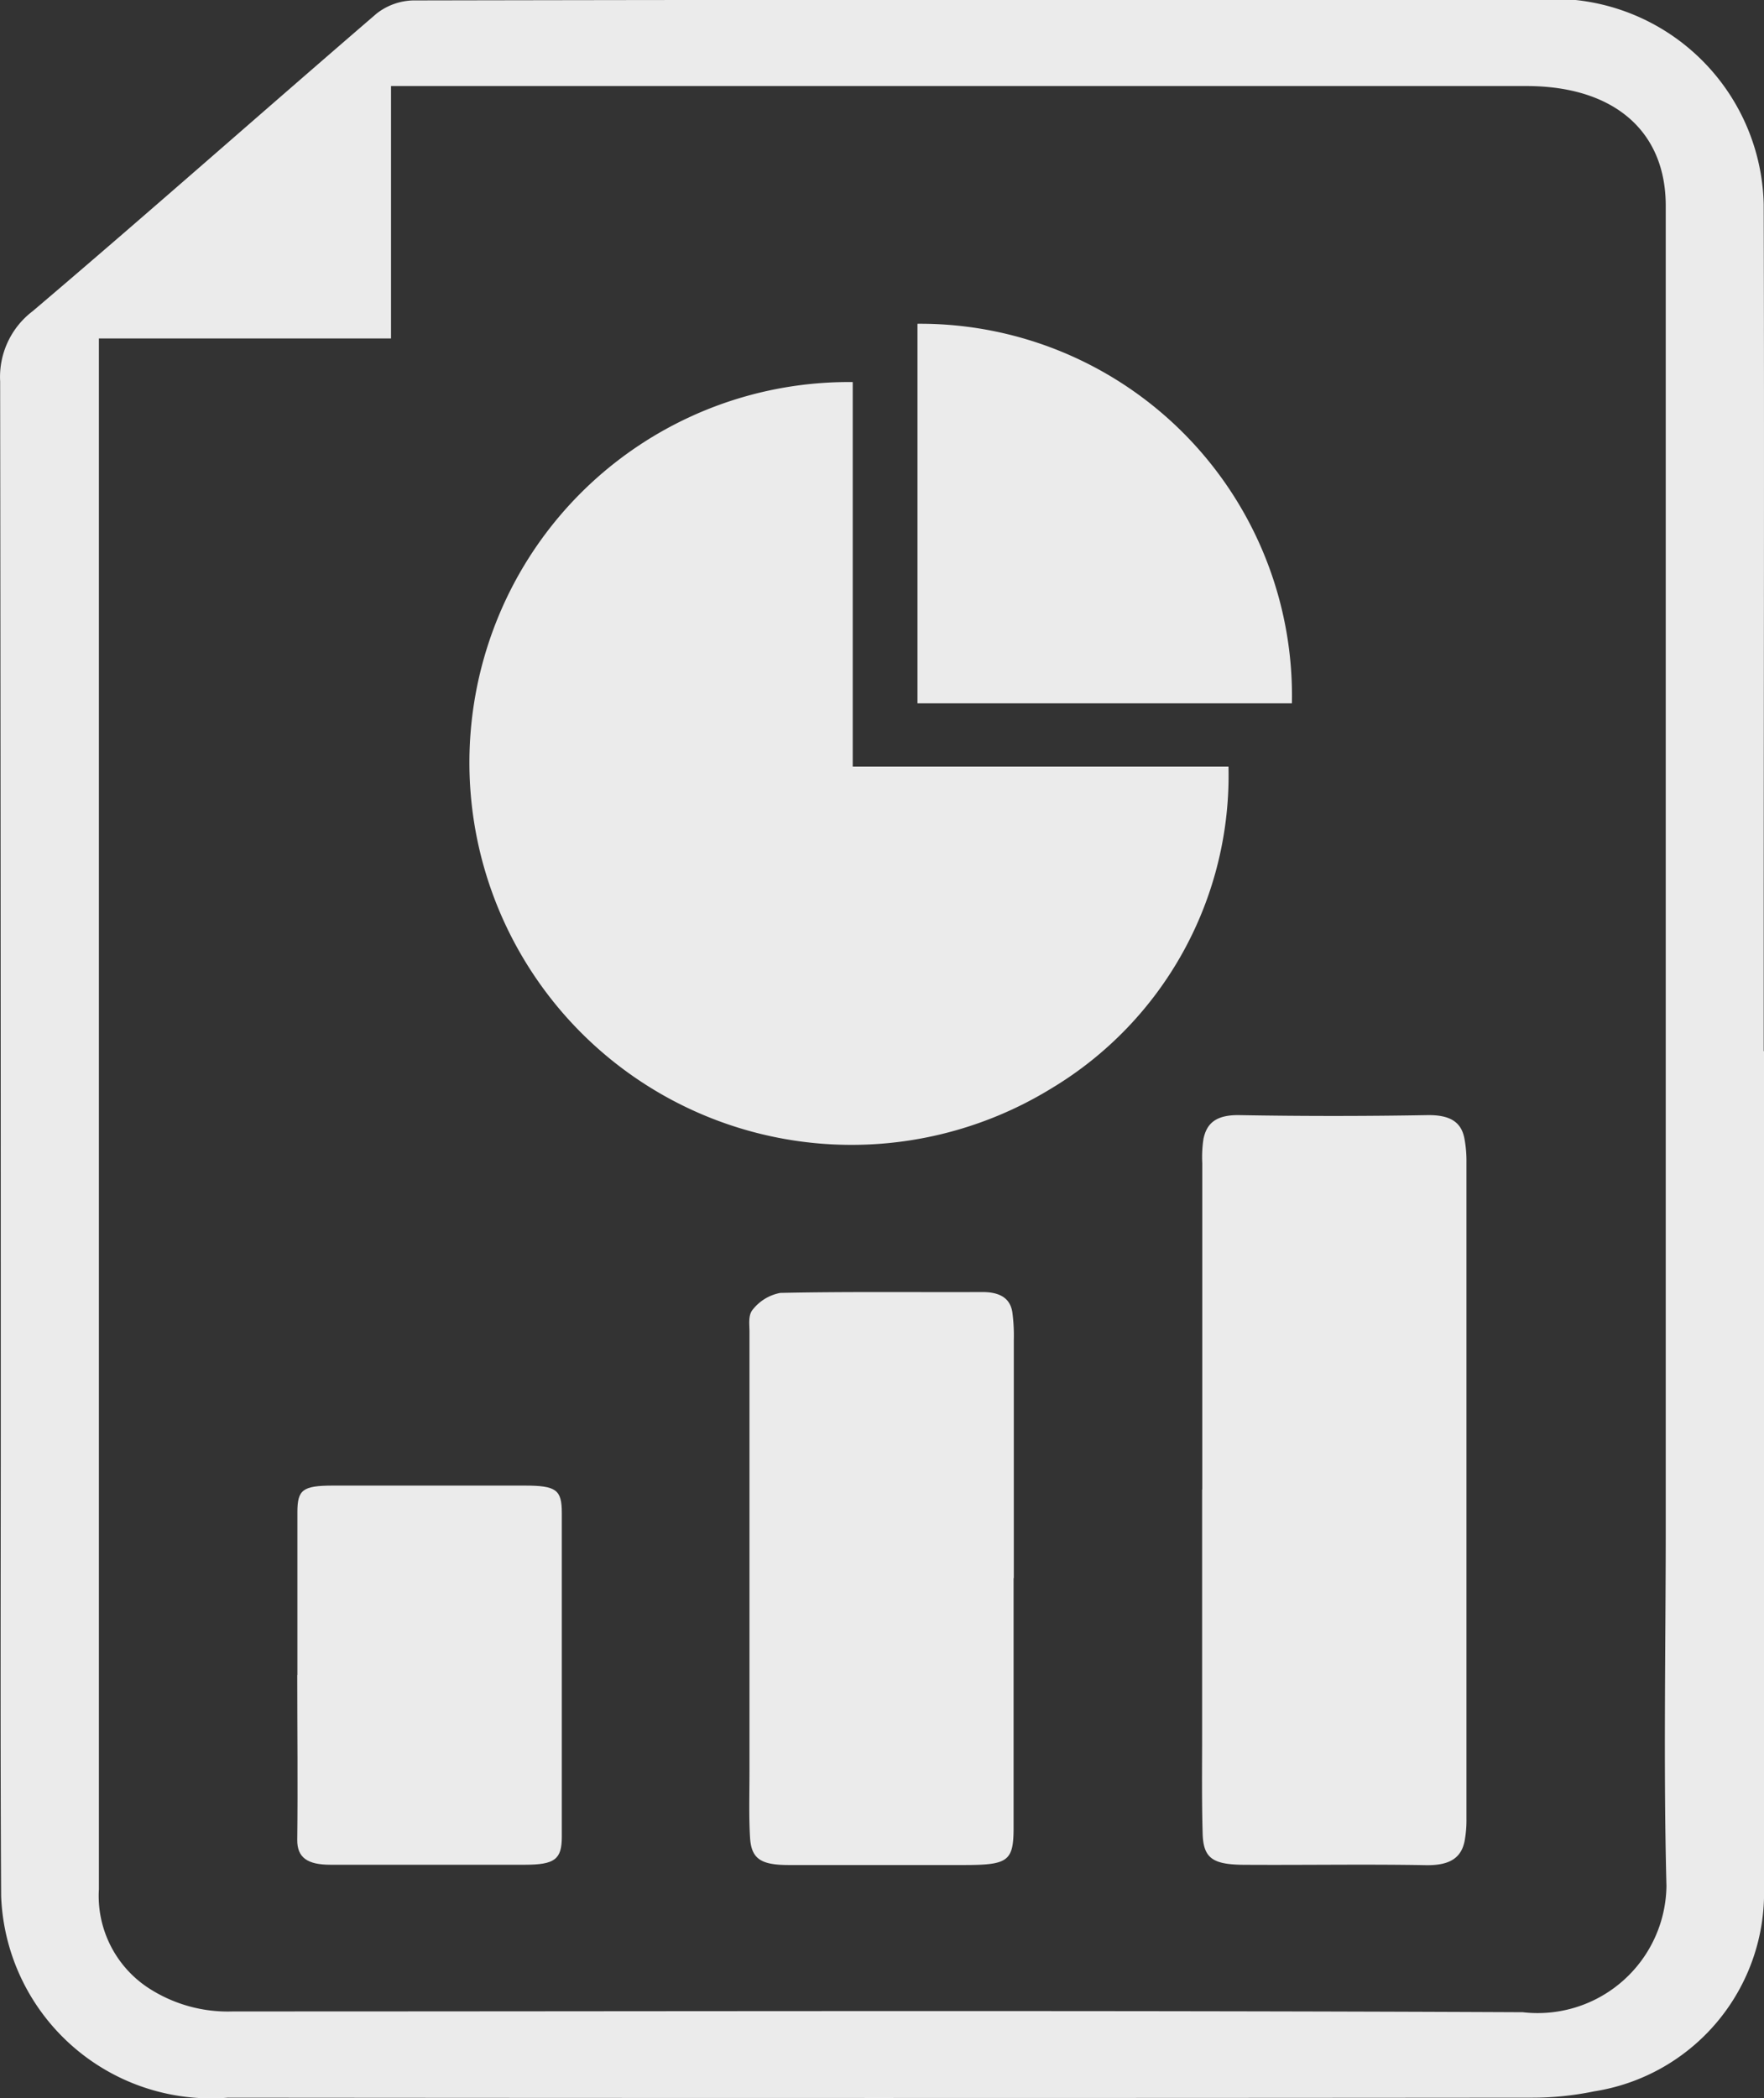 <svg xmlns="http://www.w3.org/2000/svg" width="24.758" height="29.433" viewBox="0 0 24.758 29.433">
  <rect x="0" y="0" width="24.758" height="29.433" fill="#333333" stroke="none"/>
  <g id="Group_53682" data-name="Group 53682" transform="translate(0 0)" opacity="0.9">
    <path id="Path_1066" data-name="Path 1066" d="M81.758,2170.357q0,5.862,0,11.724a2.819,2.819,0,0,1-2.383,2.867,4.306,4.306,0,0,1-.9.089q-9.138.008-18.276,0a2.948,2.948,0,0,1-3.183-2.828c-.013-2.239-.005-4.478-.005-6.717q0-7.267-.009-14.534a1.158,1.158,0,0,1,.457-.984c1.624-1.379,3.214-2.787,4.827-4.175a.868.868,0,0,1,.51-.184q7.858-.015,15.715-.008a2.952,2.952,0,0,1,3.243,2.869c.009,3.44,0,6.88,0,10.32v1.558Zm-23.37-10v.412q0,6.9,0,13.8,0,3.772,0,7.543a1.545,1.545,0,0,0,.679,1.375,2.042,2.042,0,0,0,1.205.34c6.034,0,12.069-.017,18.1.011a1.808,1.808,0,0,0,2.017-1.769c-.043-1.679-.01-3.358-.01-5.038q0-9.267,0-18.535c0-1.054-.734-1.679-1.953-1.68H62.488v3.541Z" transform="translate(-57 -2155.609)" fill="#fff"/>
    <path id="Path_1067" data-name="Path 1067" d="M73.288,2169.879h5.274a5.119,5.119,0,0,1-2.484,4.513,5.363,5.363,0,0,1-7.757-6.633,5.319,5.319,0,0,1,4.967-3.275v5.4Z" transform="translate(-61.32 -2159.124)" fill="#fff"/>
    <path id="Path_1068" data-name="Path 1068" d="M84.942,2186.767q0-2.289,0-4.578a1.693,1.693,0,0,1,.017-.341c.044-.211.168-.34.508-.333q1.315.023,2.63,0c.328-.006.478.1.523.321a1.694,1.694,0,0,1,.03.34q0,4.6,0,9.208a1.612,1.612,0,0,1-.026.314c-.046.231-.2.345-.544.339-.842-.015-1.684,0-2.525-.005-.468,0-.6-.087-.608-.45-.013-.464-.007-.929-.007-1.394q0-1.71,0-3.42Z" transform="translate(-68.068 -2165.871)" fill="#fff"/>
    <path id="Path_1069" data-name="Path 1069" d="M78.121,2189.633c0,1.166,0,2.332,0,3.5,0,.475-.075.528-.7.528q-1.226,0-2.454,0c-.393,0-.527-.086-.545-.385s-.008-.614-.008-.92q0-3.09,0-6.179c0-.1-.021-.23.046-.308a.643.643,0,0,1,.386-.234c.946-.02,1.892-.008,2.839-.012.262,0,.389.1.418.281a2.451,2.451,0,0,1,.021.394q0,1.67,0,3.339Z" transform="translate(-63.895 -2167.497)" fill="#fff"/>
    <path id="Path_1070" data-name="Path 1070" d="M63.911,2192.778c0-.762,0-1.525,0-2.287,0-.312.075-.37.492-.371q1.35,0,2.7,0c.44,0,.519.059.519.38q0,2.275,0,4.549c0,.314-.1.389-.514.39-.911,0-1.823,0-2.734,0-.321,0-.467-.1-.465-.348.009-.771,0-1.542,0-2.314Z" transform="translate(-59.737 -2169.279)" fill="#fff"/>
    <path id="Path_1071" data-name="Path 1071" d="M83.579,2168.446H78.324v-5.325A5.219,5.219,0,0,1,83.579,2168.446Z" transform="translate(-65.447 -2158.579)" fill="#fff"/>
  </g>
</svg>
